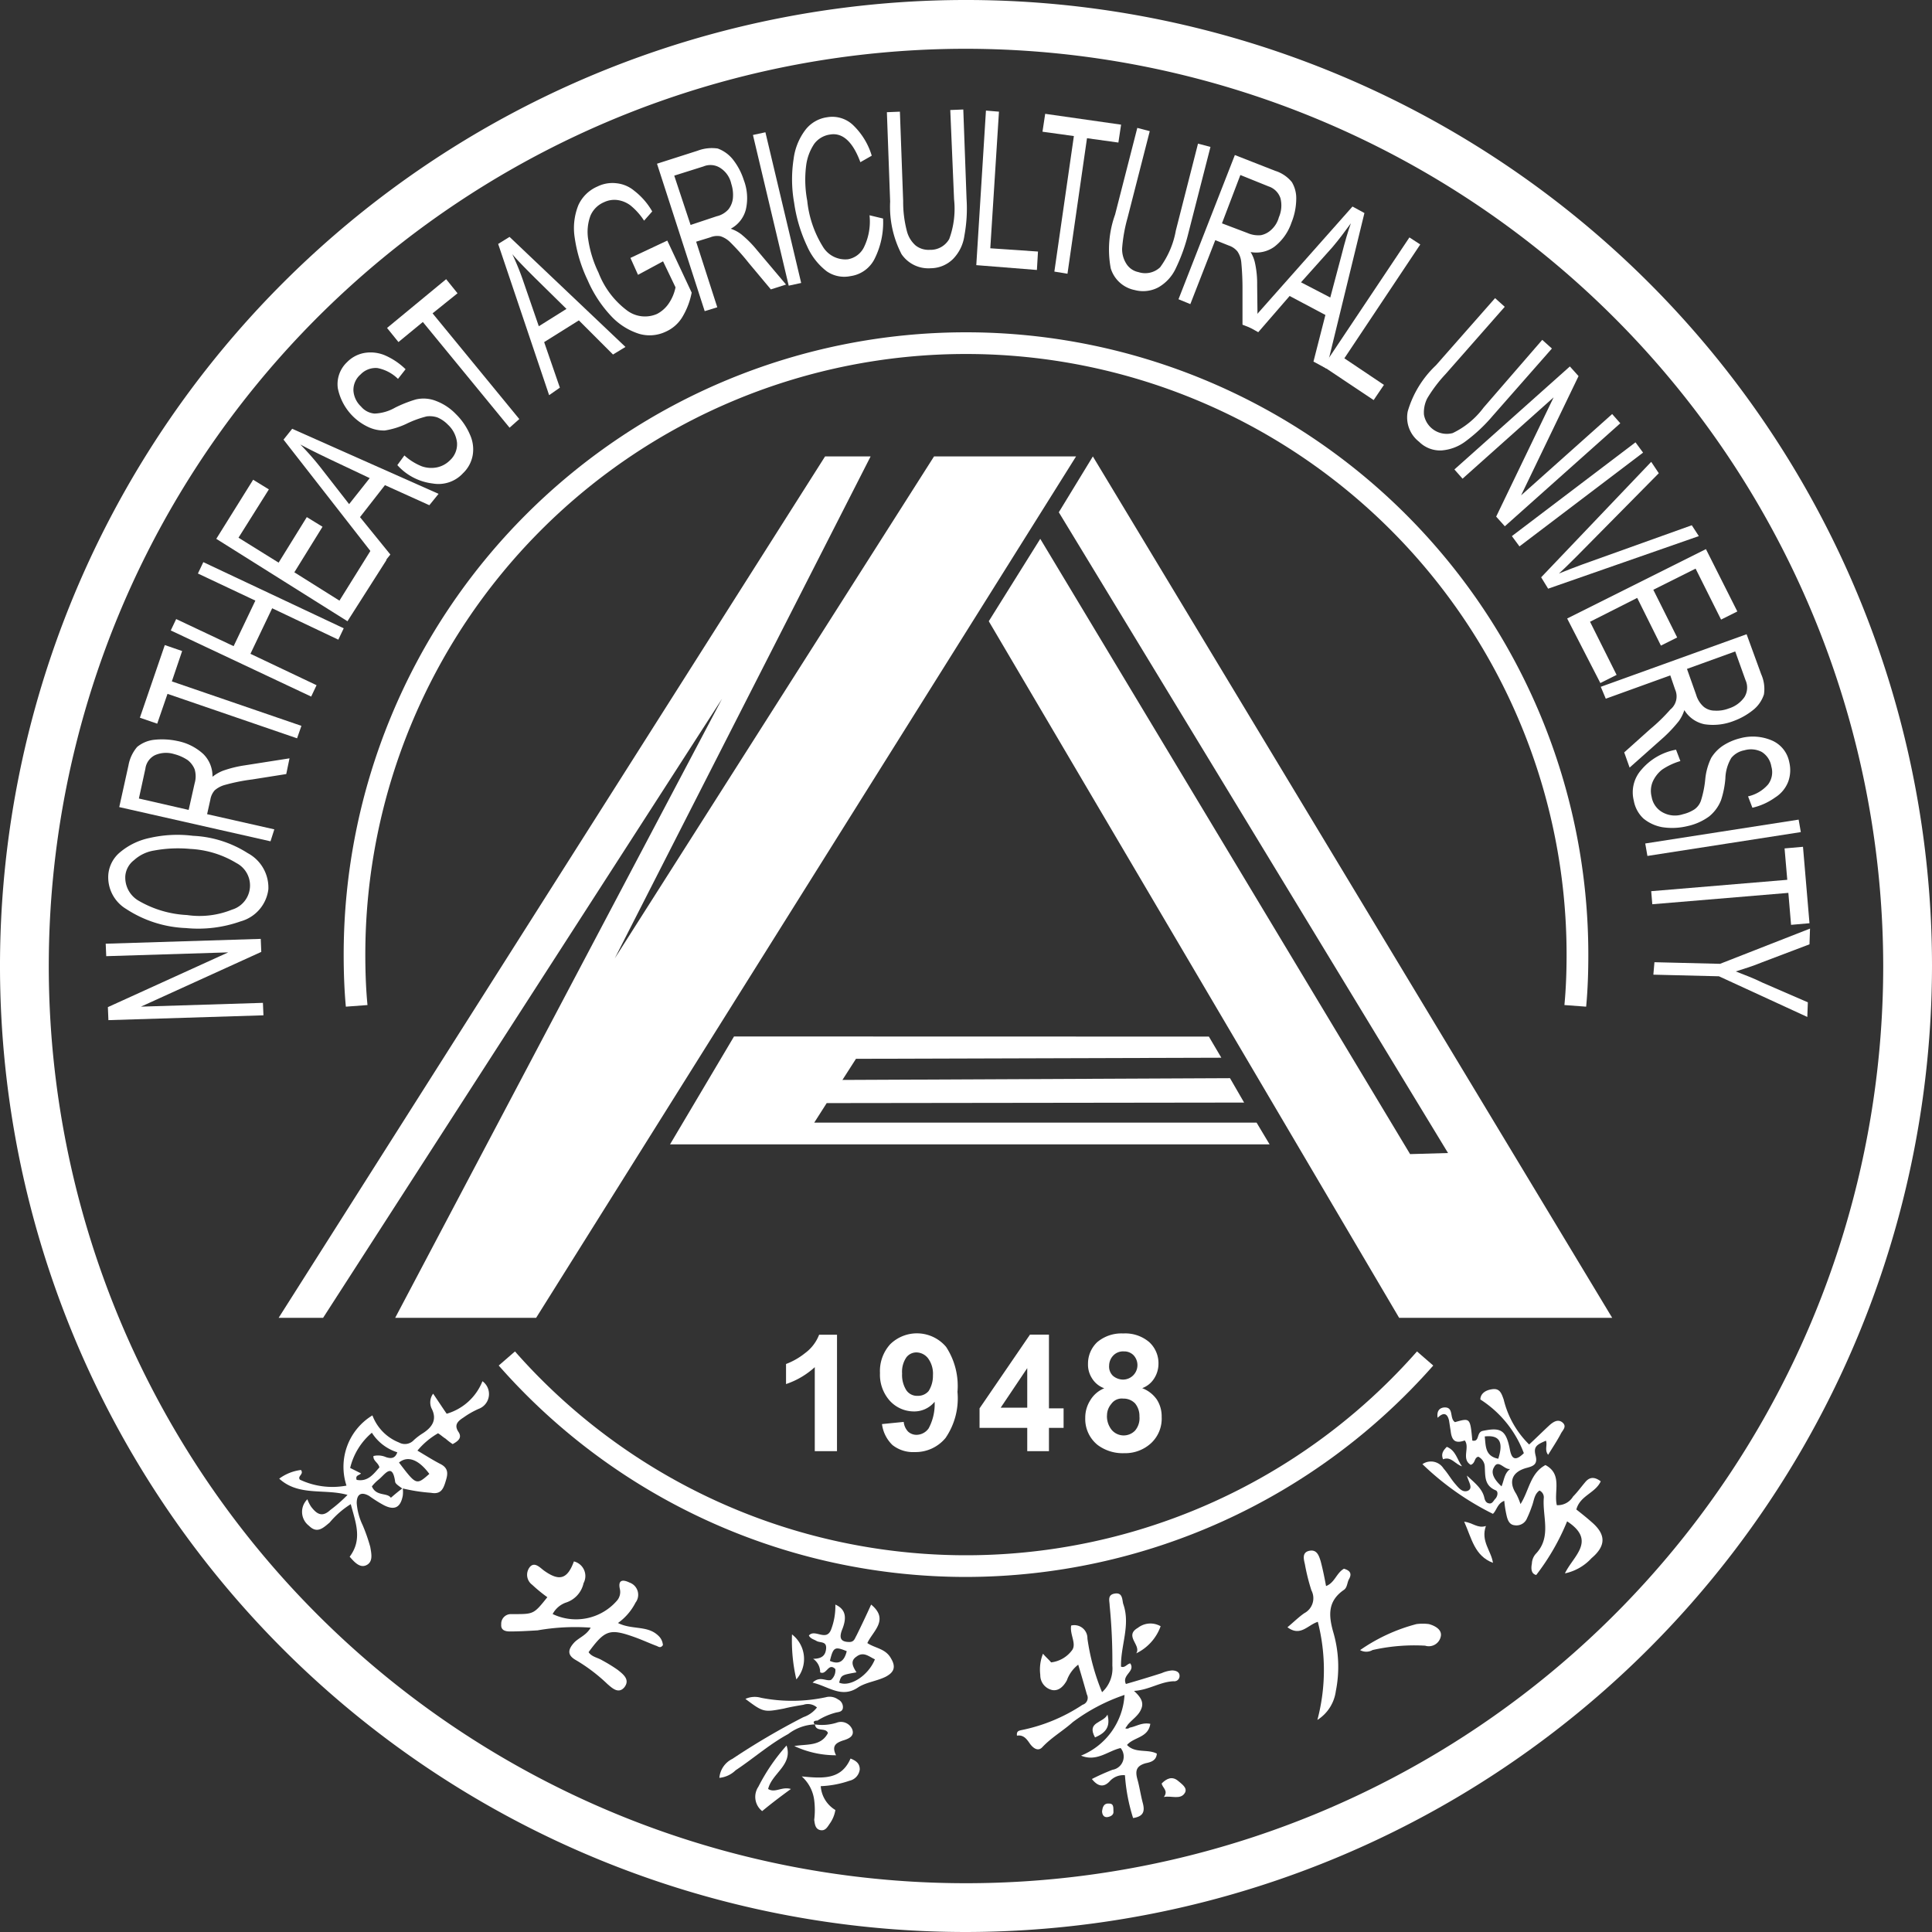 <svg xmlns="http://www.w3.org/2000/svg" viewBox="1592 3088 80 80"><rect x="1592" y="3088" width="80" height="80" fill="#333333" stroke="none"/><defs><style>.a{fill:#fff;}</style></defs><g transform="translate(1592 3088)"><g transform="translate(11.56 57.194)"><path class="a" d="M264.241,259.772c.337.314.629.539.718.9.022.112.067.224.18.247.157.045.2-.112.292-.2.09-.112.112-.292,0-.337-.471-.2-.426-.584-.449-.965a.485.485,0,0,0-.269-.426c-.18.045-.112.269-.314.337-.4-.247-.022-.718-.247-1.01-.382.135-.539.022-.584-.4-.023-.135-.045-.292-.067-.426-.067-.292-.224-.359-.471-.112-.045-.269.067-.4.247-.426.449-.045.224.449.471.606.629-.18.629-.18.718.763.314.067.157-.337.427-.4.741-.157.965-.045,1.122.741.067.382.2.561.584.18a4.526,4.526,0,0,0-1.8-2.222c0-.2.157-.382.494-.426.314-.045.382.18.471.426a3.885,3.885,0,0,0,1.055,1.863c.292-.269.561-.539.853-.808.157-.135.337-.247.516-.112.224.18,0,.337-.067.494-.157.292-.337.561-.516.853-.157-.2-.022-.4-.09-.584-.426.179-.516.269-.426.628s-.112.427-.359.494c-.606.157-.786.561-.449,1.077a2.707,2.707,0,0,1,.18.426c.359-.561.4-1.279,1.033-1.616.718.382.337,1.1.471,1.661a.739.739,0,0,0,.673-.359c.18-.18.337-.4.494-.584.18-.224.382-.247.651-.045-.225.494-.853.584-1.01,1.167.2.157.427.337.628.516.606.516.606.988,0,1.5a2.07,2.07,0,0,1-1.1.629c.337-.718,1.324-1.347.09-2.155a9.533,9.533,0,0,1-1.279,2.222c-.2-.045-.225-.247-.18-.471a.646.646,0,0,1,.157-.4c.673-.7.269-1.549.337-2.334a.308.308,0,0,0-.18-.292c-.224.157-.224.426-.314.651a4.561,4.561,0,0,1-.2.494.47.47,0,0,1-.516.292c-.224-.022-.292-.224-.337-.427a4.534,4.534,0,0,1-.09-.584c-.292.112-.314.4-.471.539A11.624,11.624,0,0,1,262.4,259.3a.616.616,0,0,1,.875.18c.18.2.314.449.494.651.135.157.292.359.516.269C264.51,260.288,264.308,260.041,264.241,259.772Zm1.3-.7c.224-.7.045-.988-.561-.92C265.026,258.537,264.981,258.964,265.543,259.076Zm.135,1.145c.112-.269.112-.539.359-.718-.247.045-.494-.426-.673-.067C265.206,259.682,265.408,259.974,265.677,260.22Z" transform="translate(-215.06 -255.866)"/><path class="a" d="M192.257,299.528c.269-.045.494-.224.853-.157-.09.584-.673.539-.965.875.337.359.853.157,1.235.359-.022.314-.292.359-.471.4-.382.112-.427.314-.337.651.09.314.135.651.225.988s.045.561-.4.628a7.523,7.523,0,0,1-.337-1.773.754.754,0,0,0-.628.247c-.247.269-.494.224-.741-.09a9.142,9.142,0,0,1,.853-.382.554.554,0,0,0,.337-.9c-.516.112-.988.584-1.639.314a2.891,2.891,0,0,0,1.8-2.514A7.688,7.688,0,0,0,189.9,299.3c-.4.359-.875.628-1.257,1.033-.18.2-.382.045-.516-.135-.135-.2-.269-.382-.539-.337-.022-.18.067-.2.157-.224a7.111,7.111,0,0,0,2.559-1.055.3.3,0,0,0,.18-.426c-.112-.4-.224-.786-.359-1.235a1.427,1.427,0,0,0-.471.651c-.135.247-.337.449-.606.4a.629.629,0,0,1-.494-.629,1.752,1.752,0,0,1,.112-.875c.112.135.224.224.337.359a1.263,1.263,0,0,0,.875-.516c.18-.269-.112-.651-.045-1.01a.542.542,0,0,1,.673.539,9.109,9.109,0,0,0,.606,2.222,1.331,1.331,0,0,0,.426-1.1,23.139,23.139,0,0,0-.112-2.492c0-.18-.112-.449.224-.494.314-.045.292.247.337.427.314.875-.112,1.728-.09,2.6.157.067.247-.112.382-.135.224.337-.359.471-.18.853.471-.135.988-.292,1.481-.449a1.33,1.33,0,0,1,.427-.112c.135,0,.314.045.314.224a.218.218,0,0,1-.247.224c-.561.022-1.01.359-1.639.4.269.247.426.471.292.763-.112.269-.382.427-.561.651-.022.045-.067.09-.09.135A.174.174,0,0,0,192.257,299.528Z" transform="translate(-157.038 -285.185)"/><path class="a" d="M55.361,256.214a1.936,1.936,0,0,0,1.1,1.122.5.5,0,0,0,.606-.09,2.454,2.454,0,0,1,.382-.292c.382-.247.606-.561.359-1.033a.609.609,0,0,1,.067-.606c.2.292.359.539.561.831a2.275,2.275,0,0,0,1.481-1.347.655.655,0,0,1-.157,1.145,3.5,3.5,0,0,0-.629.359c-.247.157-.4.314-.2.606.157.247-.045.382-.247.494a2.528,2.528,0,0,1-.292-.224c-.112-.067-.2-.157-.314-.224a3.163,3.163,0,0,0-.853.718c.337.2.651.4.965.561.382.2.269.494.18.786-.09.269-.2.471-.584.4a7.366,7.366,0,0,1-1.167-.18,1.265,1.265,0,0,1,0,.292c-.09.494-.337.629-.786.4a5.542,5.542,0,0,1-.606-.382c-.314-.18-.516-.09-.516.292a2.543,2.543,0,0,0,.247.92,7.126,7.126,0,0,1,.314.9c.045.269.135.628-.18.763-.269.112-.494-.157-.673-.359.539-.718.247-1.414.045-2.177a3.689,3.689,0,0,0-.875.763c-.269.224-.516.471-.853.135a.725.725,0,0,1-.067-1.1,1.37,1.37,0,0,0,.157.314c.224.292.449.449.786.135a5.986,5.986,0,0,0,.718-.629c-.943-.269-2.02.067-2.828-.673a1.9,1.9,0,0,1,.9-.359c.135.18-.157.247-.045.4a3.153,3.153,0,0,0,1.93.247A2.492,2.492,0,0,1,55.361,256.214Zm-.022.718a2.747,2.747,0,0,0-.9,1.459l.449.224c-.067.09-.247.067-.18.269.471.09.7-.247.943-.516-.045-.2-.269-.269-.247-.471a.808.808,0,0,1,.516.045c.2.067.382.067.471-.2A1.934,1.934,0,0,1,55.338,256.932Zm0,2.222c.18.426.629.247.786.471.157-.135.314-.269.471-.382-.112-.09-.269-.18-.292-.269-.112-.831-.426-.314-.673-.112A1.8,1.8,0,0,0,55.338,259.155Zm1.122-.988c.718.943.718.943,1.257.471C57.269,258.032,56.82,257.875,56.461,258.167Z" transform="translate(-51.5 -254.8)"/><path class="a" d="M97.32,290.636c.584.292,1.212.09,1.661.516a.587.587,0,0,1,.2.4c-.112.157-.2.045-.292.022-.292-.112-.584-.247-.9-.359-1.01-.359-1.212-.292-1.886.629.135.2.382.224.561.337a6.329,6.329,0,0,1,.651.4c.224.18.516.4.269.718-.247.292-.516.022-.7-.135a7.1,7.1,0,0,0-1.3-.988c-.359-.2-.359-.427-.067-.741.2-.2.494-.292.673-.606a8.934,8.934,0,0,0-2.2.112c-.382.022-.763.045-1.145.045-.18,0-.382-.045-.359-.292a.4.4,0,0,1,.382-.426h.135c.831,0,.831,0,1.392-.7a6.372,6.372,0,0,1-.629-.516.513.513,0,0,1-.09-.741c.2-.224.426.045.584.157.629.449.965.359,1.235-.382a.623.623,0,0,1,.4.9,1.086,1.086,0,0,1-.741.808,1,1,0,0,0-.539.471,2.244,2.244,0,0,0,2.649-.539.547.547,0,0,0,.135-.494c-.09-.4.135-.4.4-.27a.535.535,0,0,1,.247.831A2.335,2.335,0,0,1,97.32,290.636Z" transform="translate(-83.291 -280.625)"/><path class="a" d="M149.357,299.232c.314-.292.539-.045.763-.112a.521.521,0,0,0,.18-.449c-.292-.292-.359.269-.629.135a.664.664,0,0,0-.292-.561c.382,0,.516-.157.539-.426.022-.314-.247-.224-.4-.314-.112-.067-.247-.09-.314-.224.247-.292.718.269.92-.247A2.708,2.708,0,0,0,150.3,296c.4.18.494.494.292,1.01-.157.382-.067.539.292.539.2,0,.224-.157.292-.269q.3-.606.606-1.28c.763.629.067,1.1-.157,1.594.337.224.763.224.988.651.225.382.067.584-.224.741-.359.18-.786.224-1.122.427C150.569,299.906,150.03,299.389,149.357,299.232Zm1.818-.426c-.628.112-.628.112-.718.426.449.2,1.212-.292,1.481-.965-.247-.112-.471-.337-.763-.112C150.906,298.334,151.018,298.559,151.175,298.806Zm-.4-.875c-.494-.2-.561-.18-.7.4C150.479,298.514,150.681,298.312,150.771,297.93Z" transform="translate(-127.27 -286.752)"/><path class="a" d="M238.757,289c-.426.135-.718.628-1.257.225.269-.225.471-.427.7-.584a.7.7,0,0,0,.292-.943,8.4,8.4,0,0,1-.269-1.077c-.045-.2-.135-.494.18-.561s.4.2.471.427c.09.337.157.673.224,1.032.359-.135.427-.539.741-.718.224.067.359.18.2.449-.067.135-.067.337-.2.426-.651.449-.651,1.01-.449,1.728a5.109,5.109,0,0,1,.112,2.469,1.671,1.671,0,0,1-.763,1.19A8.041,8.041,0,0,0,238.757,289Z" transform="translate(-195.749 -279.038)"/><path class="a" d="M136.651,314.128a1.939,1.939,0,0,0-1.1.4c-.786.427-1.437,1.01-2.177,1.5a1.116,1.116,0,0,1-.673.314.962.962,0,0,1,.539-.786,29.639,29.639,0,0,1,2.941-1.728,1.2,1.2,0,0,0,.561-.4.567.567,0,0,0-.561-.112c-.269.045-.539.09-.808.157-.831.157-.853.157-1.594-.4a.935.935,0,0,1,.651-.045,6.69,6.69,0,0,0,2.671-.022.607.607,0,0,1,.516.09.352.352,0,0,1,.2.314c0,.18-.135.2-.269.224a2.683,2.683,0,0,0-.786.337c-.09,0-.224.022-.112.157Z" transform="translate(-114.473 -299.919)"/><path class="a" d="M250.9,300.619a7.3,7.3,0,0,1,2.334-1.077,1.989,1.989,0,0,1,.516,0c.247.067.539.225.494.494a.506.506,0,0,1-.651.4,7.872,7.872,0,0,0-2.177.18A.521.521,0,0,1,250.9,300.619Z" transform="translate(-206.141 -289.486)"/><path class="a" d="M149.92,324.4c.224.09.382.2.382.449a.546.546,0,0,1-.426.471,4.14,4.14,0,0,1-1.19.224,1.254,1.254,0,0,0,.606.988,1.355,1.355,0,0,1-.247.584c-.09.135-.18.292-.382.247s-.224-.247-.247-.426a3.246,3.246,0,0,0,0-.808,1.581,1.581,0,0,0-.516-.988C148.8,325.23,149.539,325.275,149.92,324.4Z" transform="translate(-126.261 -308.777)"/><path class="a" d="M139.626,324.716a.75.75,0,0,1-.157-1.01A7.93,7.93,0,0,1,140.636,322c.269.808-.606,1.145-.763,1.8.292.18.561-.112.943,0C140.389,324.11,140.007,324.4,139.626,324.716Z" transform="translate(-119.626 -306.916)"/><path class="a" d="M147.353,317.77a2.013,2.013,0,0,0,.9-.067.507.507,0,0,1,.651.269c.112.292-.157.4-.4.471-.247.09-.471.2-.269.606a4.057,4.057,0,0,1-1.728-.382c.516-.09,1.1.022,1.392-.539-.09-.247-.494-.022-.539-.359Z" transform="translate(-125.176 -303.561)"/><path class="a" d="M270.1,280.7c.359.045.561.292.9.18-.224.628.224,1.033.292,1.526C270.526,282.114,270.414,281.4,270.1,280.7Z" transform="translate(-221.032 -274.886)"/><path class="a" d="M210.05,299.589a1.988,1.988,0,0,1-1.01,1.122c.224-.337-.516-.718.067-1.055A.844.844,0,0,1,210.05,299.589Z" transform="translate(-173.551 -289.444)"/><path class="a" d="M146.28,303.363a7.1,7.1,0,0,1-.18-1.863A1.284,1.284,0,0,1,146.28,303.363Z" transform="translate(-124.865 -291.017)"/><path class="a" d="M214.39,328.805c.2-.269-.067-.382-.09-.561.2-.2.426-.314.673-.112.157.135.4.292.292.494C215.086,328.94,214.7,328.738,214.39,328.805Z" transform="translate(-177.757 -311.589)"/><path class="a" d="M201.649,317.243c-.359-.651.337-.584.516-.943C202.3,316.816,202.076,317.063,201.649,317.243Z" transform="translate(-167.867 -302.495)"/><path class="a" d="M266.234,266.9c.382.157.426.539.629.808-.292-.09-.449-.426-.786-.292C265.987,267.192,266.077,267.057,266.234,266.9Z" transform="translate(-217.884 -264.184)"/><path class="a" d="M203.771,333.008c.022.157-.112.224-.247.247-.157.022-.224-.112-.224-.247.022-.157.067-.337.292-.314C203.771,332.693,203.771,332.828,203.771,333.008Z" transform="translate(-169.226 -315.207)"/></g><g transform="translate(11.538 18.9)"><path class="a" d="M65.317,104.986,75.912,84.2H74.026L51.4,119.868h1.841L69.761,94.234,56.226,119.868h5.836L84.419,84.2H78.538Z" transform="translate(-51.4 -84.2)"/><path class="a" d="M126.249,191.2l-2.649,4.467h24.826l-.539-.9H129.571l.516-.808,17.284-.022-.584-1.01L130.738,193l.561-.875,15.129-.045-.516-.875Z" transform="translate(-107.393 -167.182)"/><path class="a" d="M184.532,87.612,182.4,91.024l16.992,28.844h8.822L186.71,84.2,185.3,86.512l16.117,26.532-1.571.045Z" transform="translate(-152.995 -84.2)"/></g><path class="a" d="M40,80A40,40,0,1,1,80,40,40.048,40.048,0,0,1,40,80ZM40,2.02A37.98,37.98,0,1,0,77.98,40,38.022,38.022,0,0,0,40,2.02Z"/><g transform="translate(14.231 13.76)"><path class="a" d="M63.49,89.224c-.067-.718-.09-1.459-.09-2.155a25.769,25.769,0,0,1,51.538,0c0,.718-.022,1.437-.09,2.155l-.9-.067c.067-.7.09-1.414.09-2.088a24.871,24.871,0,0,0-49.742,0c0,.673.022,1.392.09,2.088Z" transform="translate(-63.4 -61.3)"/><g transform="translate(6.42 42.2)"><path class="a" d="M111.349,258.638A25.758,25.758,0,0,1,92,249.884l.673-.584a24.882,24.882,0,0,0,37.351,0l.673.584A25.837,25.837,0,0,1,111.349,258.638Z" transform="translate(-92 -249.3)"/></g></g><g transform="translate(32.548 55.219)"><path class="a" d="M147.11,251.026h-.92v-3.479a3.329,3.329,0,0,1-1.19.7v-.831a2.878,2.878,0,0,0,.786-.449,1.708,1.708,0,0,0,.584-.763h.741Z" transform="translate(-145 -246.155)"/><path class="a" d="M162.39,249.749l.9-.09a.678.678,0,0,0,.18.4.51.51,0,0,0,.359.135.62.62,0,0,0,.494-.269,2.116,2.116,0,0,0,.247-1.1,1.086,1.086,0,0,1-.875.4,1.352,1.352,0,0,1-.988-.449,1.621,1.621,0,0,1-.4-1.145,1.648,1.648,0,0,1,.426-1.19,1.581,1.581,0,0,1,2.312.112,2.947,2.947,0,0,1,.471,1.863,2.9,2.9,0,0,1-.494,1.908,1.61,1.61,0,0,1-1.279.584,1.372,1.372,0,0,1-.92-.292A1.465,1.465,0,0,1,162.39,249.749Zm2.11-2.02a1.071,1.071,0,0,0-.2-.7.619.619,0,0,0-.471-.247.521.521,0,0,0-.426.2,1.052,1.052,0,0,0-.18.673,1.173,1.173,0,0,0,.18.7.537.537,0,0,0,.471.224.565.565,0,0,0,.449-.2A1.171,1.171,0,0,0,164.5,247.728Z" transform="translate(-158.417 -246)"/><path class="a" d="M182.675,251.026v-.965H180.7v-.808l2.088-3.053h.786v3.053h.606v.808h-.606v.965Zm0-1.8v-1.639l-1.1,1.639Z" transform="translate(-172.687 -246.155)"/><path class="a" d="M200.986,248.267a.991.991,0,0,1-.516-.427,1.036,1.036,0,0,1-.157-.584,1.221,1.221,0,0,1,.382-.9,1.555,1.555,0,0,1,1.077-.359,1.527,1.527,0,0,1,1.077.359,1.186,1.186,0,0,1,.382.9,1.129,1.129,0,0,1-.18.606.99.99,0,0,1-.494.4,1.306,1.306,0,0,1,.606.471,1.281,1.281,0,0,1,.2.718,1.388,1.388,0,0,1-.426,1.077,1.579,1.579,0,0,1-1.122.426,1.736,1.736,0,0,1-1.1-.337,1.376,1.376,0,0,1-.516-1.122,1.335,1.335,0,0,1,.2-.718A1.2,1.2,0,0,1,200.986,248.267Zm.112,1.122a.9.9,0,0,0,.2.606.653.653,0,0,0,.965.022.794.794,0,0,0,.18-.584.819.819,0,0,0-.18-.539.66.66,0,0,0-.494-.2.528.528,0,0,0-.494.224A.724.724,0,0,0,201.1,249.389Zm.09-2.065a.528.528,0,0,0,.157.426.659.659,0,0,0,.427.157.6.6,0,0,0,.426-1.01.541.541,0,0,0-.4-.157.559.559,0,0,0-.426.157A.613.613,0,0,0,201.188,247.324Z" transform="translate(-187.809 -246)"/></g><g transform="translate(4.377 4.534)"><path class="a" d="M26.032,176.365l-6.42.2-.022-.539,4.983-2.267-5.051.157L19.5,173.4l6.42-.2.022.539-4.983,2.267,5.051-.157Z" transform="translate(-19.5 -138.857)"/><path class="a" d="M23.172,157.889A4.854,4.854,0,0,1,20.7,157.1a1.532,1.532,0,0,1-.741-1.437,1.35,1.35,0,0,1,.494-.92,2.782,2.782,0,0,1,1.212-.584,5.16,5.16,0,0,1,1.8-.09,4.591,4.591,0,0,1,2.267.718,1.617,1.617,0,0,1,.853,1.5,1.579,1.579,0,0,1-1.145,1.324A5.265,5.265,0,0,1,23.172,157.889Zm.045-.539a3.57,3.57,0,0,0,1.863-.224,1.045,1.045,0,0,0,.18-1.93,4.073,4.073,0,0,0-1.908-.584,5.468,5.468,0,0,0-1.5.067,1.609,1.609,0,0,0-.831.4.918.918,0,0,0-.359.651,1.107,1.107,0,0,0,.561,1.033A4.4,4.4,0,0,0,23.217,157.35Z" transform="translate(-19.85 -123.994)"/><path class="a" d="M28.263,140.617,22,139.2l.382-1.728a1.612,1.612,0,0,1,.359-.763,1.336,1.336,0,0,1,.673-.292,3,3,0,0,1,.988.045,2.215,2.215,0,0,1,1.077.539,1.286,1.286,0,0,1,.382.943,1.718,1.718,0,0,1,.426-.247,4.769,4.769,0,0,1,.9-.224l1.863-.292-.135.651-1.414.224a7.765,7.765,0,0,0-1.122.225,1.066,1.066,0,0,0-.426.224.758.758,0,0,0-.18.382l-.135.606,2.783.629Zm-3.389-1.3.247-1.1a1.02,1.02,0,0,0,0-.584.919.919,0,0,0-.292-.382,1.843,1.843,0,0,0-.561-.247,1.136,1.136,0,0,0-.786.045.727.727,0,0,0-.4.561l-.269,1.235Z" transform="translate(-21.439 -110.314)"/><path class="a" d="M32.31,122.861l-5.365-1.841-.426,1.235-.718-.247L26.833,119l.718.247-.426,1.257,5.365,1.841Z" transform="translate(-24.386 -96.823)"/><path class="a" d="M37.314,109.267,31.5,106.528l.224-.471,2.379,1.122.9-1.886-2.379-1.122.224-.471,5.814,2.739-.224.471-2.739-1.3-.9,1.886,2.738,1.3Z" transform="translate(-28.806 -84.957)"/><path class="a" d="M45.332,94.359,39.9,90.947,41.426,88.5l.651.4-1.257,2,1.661,1.033,1.167-1.886.651.4-1.167,1.886L45,93.506l1.3-2.088.651.4Z" transform="translate(-35.321 -73.169)"/><path class="a" d="M56.363,84.757,52.3,79.549l.359-.449,6.061,2.694-.382.471L56.5,81.434l-1.033,1.324,1.257,1.549ZM55.016,82.22l.853-1.077-1.661-.786q-.774-.37-1.212-.606a11.321,11.321,0,0,1,.831.943Z" transform="translate(-44.937 -65.879)"/><path class="a" d="M64.736,69.672l.292-.4a2.431,2.431,0,0,0,.718.449,1.187,1.187,0,0,0,.629.045,1.065,1.065,0,0,0,.539-.292.9.9,0,0,0,.292-.741,1.191,1.191,0,0,0-.382-.741A1.316,1.316,0,0,0,66.4,67.7a.992.992,0,0,0-.449-.045,4.2,4.2,0,0,0-.853.314,3.324,3.324,0,0,1-.875.269,1.5,1.5,0,0,1-.673-.135,2.262,2.262,0,0,1-1.279-1.616,1.25,1.25,0,0,1,.382-1.077,1.326,1.326,0,0,1,.718-.382,1.539,1.539,0,0,1,.831.09,2.836,2.836,0,0,1,.875.584l-.314.4a1.661,1.661,0,0,0-.853-.449.864.864,0,0,0-.7.269.842.842,0,0,0-.292.673.994.994,0,0,0,.314.651.814.814,0,0,0,.561.292,1.849,1.849,0,0,0,.853-.247,5.292,5.292,0,0,1,.853-.337,1.4,1.4,0,0,1,.853.067,2.217,2.217,0,0,1,.808.539,2.632,2.632,0,0,1,.584.853,1.46,1.46,0,0,1,.112.853,1.356,1.356,0,0,1-.4.741,1.378,1.378,0,0,1-1.257.426A2.327,2.327,0,0,1,64.736,69.672Z" transform="translate(-52.66 -54.947)"/><path class="a" d="M76.473,57.65l-3.591-4.377-1.01.831L71.4,53.52l2.447-2.02.471.584-1.033.831,3.591,4.377Z" transform="translate(-59.75 -44.474)"/><path class="a" d="M94.01,50.254,91.9,43.992l.471-.292,4.8,4.557-.516.314-1.414-1.414-1.437.9.651,1.886ZM93.583,47.4l1.145-.718-1.3-1.279c-.4-.4-.718-.718-.943-.988a10.569,10.569,0,0,1,.471,1.167Z" transform="translate(-75.649 -38.425)"/><path class="a" d="M108.536,37.567l-.314-.7,1.526-.718,1.01,2.155a3.1,3.1,0,0,1-.4,1.033,1.523,1.523,0,0,1-.673.584,1.553,1.553,0,0,1-1.1.09,2.7,2.7,0,0,1-1.145-.718,5.141,5.141,0,0,1-.988-1.5,6.081,6.081,0,0,1-.539-1.773,2.542,2.542,0,0,1,.157-1.347,1.534,1.534,0,0,1,.786-.763,1.4,1.4,0,0,1,.786-.135,1.361,1.361,0,0,1,.741.314,2.882,2.882,0,0,1,.741.853l-.337.382a2.706,2.706,0,0,0-.561-.629,1.152,1.152,0,0,0-.539-.224.992.992,0,0,0-.561.09,1.056,1.056,0,0,0-.561.561,1.931,1.931,0,0,0-.09.988,4.739,4.739,0,0,0,.426,1.369,3.545,3.545,0,0,0,1.19,1.571,1.24,1.24,0,0,0,1.235.135,1.329,1.329,0,0,0,.494-.449,1.824,1.824,0,0,0,.269-.651l-.516-1.077Z" transform="translate(-86.494 -30.721)"/><path class="a" d="M123.175,34.059,121.2,27.954l1.684-.539a1.657,1.657,0,0,1,.831-.09,1.437,1.437,0,0,1,.606.426,2.688,2.688,0,0,1,.471.875,2.1,2.1,0,0,1,.09,1.212,1.253,1.253,0,0,1-.628.808,1.512,1.512,0,0,1,.426.224,4.457,4.457,0,0,1,.651.651l1.212,1.437-.629.2-.92-1.1a9.4,9.4,0,0,0-.763-.853,1.022,1.022,0,0,0-.4-.247.748.748,0,0,0-.426.045l-.584.18.875,2.716Zm-.584-3.569,1.077-.359a.928.928,0,0,0,.494-.292.9.9,0,0,0,.18-.449,1.48,1.48,0,0,0-.067-.606,1.036,1.036,0,0,0-.449-.651.75.75,0,0,0-.7-.067l-1.212.382Z" transform="translate(-98.372 -25.709)"/><path class="a" d="M140.381,30.752l-1.481-6.24.516-.112,1.481,6.24Z" transform="translate(-112.099 -23.457)"/><path class="a" d="M149.319,25.6l.561.135a3.352,3.352,0,0,1-.359,1.684,1.316,1.316,0,0,1-.988.7,1.273,1.273,0,0,1-.988-.2,2.669,2.669,0,0,1-.808-1.033,6.275,6.275,0,0,1-.539-1.8,5.522,5.522,0,0,1-.022-1.818,2.506,2.506,0,0,1,.494-1.212,1.374,1.374,0,0,1,.9-.516,1.245,1.245,0,0,1,1.055.314,2.908,2.908,0,0,1,.786,1.279l-.471.269c-.314-.853-.741-1.235-1.257-1.145a.985.985,0,0,0-.651.382,2.088,2.088,0,0,0-.337.9,4.675,4.675,0,0,0,.045,1.459,4.464,4.464,0,0,0,.651,1.908,1.083,1.083,0,0,0,1.033.516.915.915,0,0,0,.673-.516A2.426,2.426,0,0,0,149.319,25.6Z" transform="translate(-117.691 -21.22)"/><path class="a" d="M166.226,20.222l.539-.022.135,3.7a6.178,6.178,0,0,1-.09,1.526,1.71,1.71,0,0,1-.471.965,1.325,1.325,0,0,1-.92.382,1.343,1.343,0,0,1-1.212-.584,4.272,4.272,0,0,1-.471-2.177l-.135-3.7.539-.022.135,3.7a4.765,4.765,0,0,0,.157,1.257,1.179,1.179,0,0,0,.359.584.864.864,0,0,0,.584.18.889.889,0,0,0,.808-.449,3.627,3.627,0,0,0,.2-1.639Z" transform="translate(-131.254 -20.2)"/><path class="a" d="M180.1,26.8l.4-6.4.539.045-.359,5.657,1.975.135-.045.763Z" transform="translate(-144.051 -20.355)"/><path class="a" d="M192.794,27.532l.808-5.612-1.3-.18.112-.741,3.143.449-.112.741-1.3-.18-.808,5.612Z" transform="translate(-153.512 -20.82)"/><path class="a" d="M208.225,24.251l.516.135-.92,3.591a7.35,7.35,0,0,1-.516,1.437,1.76,1.76,0,0,1-.718.786,1.348,1.348,0,0,1-.988.112,1.3,1.3,0,0,1-.988-.9,4.257,4.257,0,0,1,.18-2.222l.92-3.591.516.135-.92,3.591a6.482,6.482,0,0,0-.224,1.257,1.119,1.119,0,0,0,.18.651.766.766,0,0,0,.494.337.9.9,0,0,0,.9-.2,3.661,3.661,0,0,0,.651-1.526Z" transform="translate(-162.995 -22.837)"/><path class="a" d="M217.4,34.571l2.334-5.971,1.661.651a1.446,1.446,0,0,1,.7.471,1.3,1.3,0,0,1,.18.718,2.659,2.659,0,0,1-.2.965,2.109,2.109,0,0,1-.7.988,1.284,1.284,0,0,1-.988.224,1.441,1.441,0,0,1,.18.449,4,4,0,0,1,.09.92l.022,1.886-.629-.247V34.189A11.34,11.34,0,0,0,220,33.044a.945.945,0,0,0-.157-.449.773.773,0,0,0-.359-.247l-.561-.224-1.033,2.649Zm1.8-3.143,1.055.4a1.111,1.111,0,0,0,.561.09.877.877,0,0,0,.426-.224,1.067,1.067,0,0,0,.314-.516,1.223,1.223,0,0,0,.067-.786.77.77,0,0,0-.494-.494l-1.167-.471Z" transform="translate(-172.978 -26.714)"/><path class="a" d="M230,43.038l4.377-4.938.494.269L233.3,44.812l-.539-.292.494-1.93-1.481-.786-1.3,1.5Zm2.245-1.8,1.212.629.471-1.773c.135-.539.269-.988.382-1.3-.247.337-.494.673-.763.988Z" transform="translate(-182.75 -34.082)"/><path class="a" d="M244.1,49.142l3.569-5.342.449.292-3.143,4.714,1.639,1.1-.426.629Z" transform="translate(-193.685 -38.503)"/><path class="a" d="M265.182,56.728l.4.359-2.447,2.783a6.69,6.69,0,0,1-1.122,1.055,1.885,1.885,0,0,1-1.01.382,1.232,1.232,0,0,1-.92-.359,1.274,1.274,0,0,1-.471-1.257,4.258,4.258,0,0,1,1.167-1.908L263.229,55l.4.359-2.447,2.783a5.862,5.862,0,0,0-.763,1.01,1.291,1.291,0,0,0-.135.673.958.958,0,0,0,1.19.763,3.455,3.455,0,0,0,1.279-1.055Z" transform="translate(-205.698 -47.189)"/><path class="a" d="M268.3,71.865l4.781-4.265.359.4-2.379,4.938,3.771-3.367.337.382-4.781,4.265-.359-.4,2.379-4.938-3.771,3.367Z" transform="translate(-212.453 -56.96)"/><path class="a" d="M278.9,85.483l5.118-3.883.314.426-5.118,3.883Z" transform="translate(-220.673 -67.818)"/><path class="a" d="M284.3,89.981l4.557-4.781.314.471L285.8,89.083c-.269.269-.516.516-.763.741.337-.135.673-.269.988-.382l4.512-1.616.292.449-6.24,2.177Z" transform="translate(-224.861 -70.61)"/><path class="a" d="M289.1,104.173l5.746-2.873,1.3,2.581-.673.337-1.055-2.11-1.751.875.988,1.975-.673.337L292,103.32l-1.953.988,1.1,2.2-.673.337Z" transform="translate(-228.584 -83.096)"/><path class="a" d="M295.3,119.177,301.338,117l.606,1.661a1.485,1.485,0,0,1,.112.831,1.367,1.367,0,0,1-.4.606,2.842,2.842,0,0,1-.853.494,2.354,2.354,0,0,1-1.212.135,1.281,1.281,0,0,1-.831-.584,1.669,1.669,0,0,1-.224.449,5.75,5.75,0,0,1-.628.673l-1.414,1.257-.224-.629,1.077-.965a7.251,7.251,0,0,0,.831-.808.7.7,0,0,0,.2-.831l-.2-.584-2.671.965Zm3.569-.741.382,1.077a1.044,1.044,0,0,0,.314.494.723.723,0,0,0,.449.157,1.375,1.375,0,0,0,.584-.09,1.235,1.235,0,0,0,.651-.471.751.751,0,0,0,.045-.7l-.427-1.19Z" transform="translate(-233.392 -95.272)"/><path class="a" d="M303,136.434l.18.471a2.7,2.7,0,0,0-.763.359,1.336,1.336,0,0,0-.382.494.986.986,0,0,0-.045.629.9.9,0,0,0,.471.651,1.051,1.051,0,0,0,.83.067,1.5,1.5,0,0,0,.471-.2.73.73,0,0,0,.269-.359,4.251,4.251,0,0,0,.18-.9,2.592,2.592,0,0,1,.247-.875,1.635,1.635,0,0,1,.471-.494,2.326,2.326,0,0,1,.718-.314,2.005,2.005,0,0,1,1.324.09,1.225,1.225,0,0,1,.718.9,1.4,1.4,0,0,1-.045.808,1.342,1.342,0,0,1-.539.651,2.615,2.615,0,0,1-.943.426l-.18-.471a1.544,1.544,0,0,0,.83-.494.84.84,0,0,0,.135-.741.871.871,0,0,0-.4-.606.97.97,0,0,0-.718-.067.913.913,0,0,0-.539.314,1.746,1.746,0,0,0-.247.853,3.831,3.831,0,0,1-.18.9,1.645,1.645,0,0,1-.494.673,2.372,2.372,0,0,1-.9.4,2.688,2.688,0,0,1-1.032.045,1.7,1.7,0,0,1-.786-.359,1.33,1.33,0,0,1-.4-.741,1.4,1.4,0,0,1,.314-1.279A2.46,2.46,0,0,1,303,136.434Z" transform="translate(-237.976 -109.925)"/><path class="a" d="M303.5,152.188l6.352-.988.09.516-6.352.988Z" transform="translate(-239.751 -121.795)"/><path class="a" d="M304.6,158.041l5.634-.471-.112-1.3.763-.067.269,3.165-.763.067-.112-1.324-5.634.471Z" transform="translate(-240.604 -125.673)"/><path class="a" d="M305.045,172.692l2.716.067,3.726-1.459-.022.651-1.953.741c-.382.157-.741.269-1.1.382.337.135.718.269,1.122.471l1.863.808-.022.606-3.659-1.684L305,173.208Z" transform="translate(-240.915 -137.383)"/></g></g></svg>